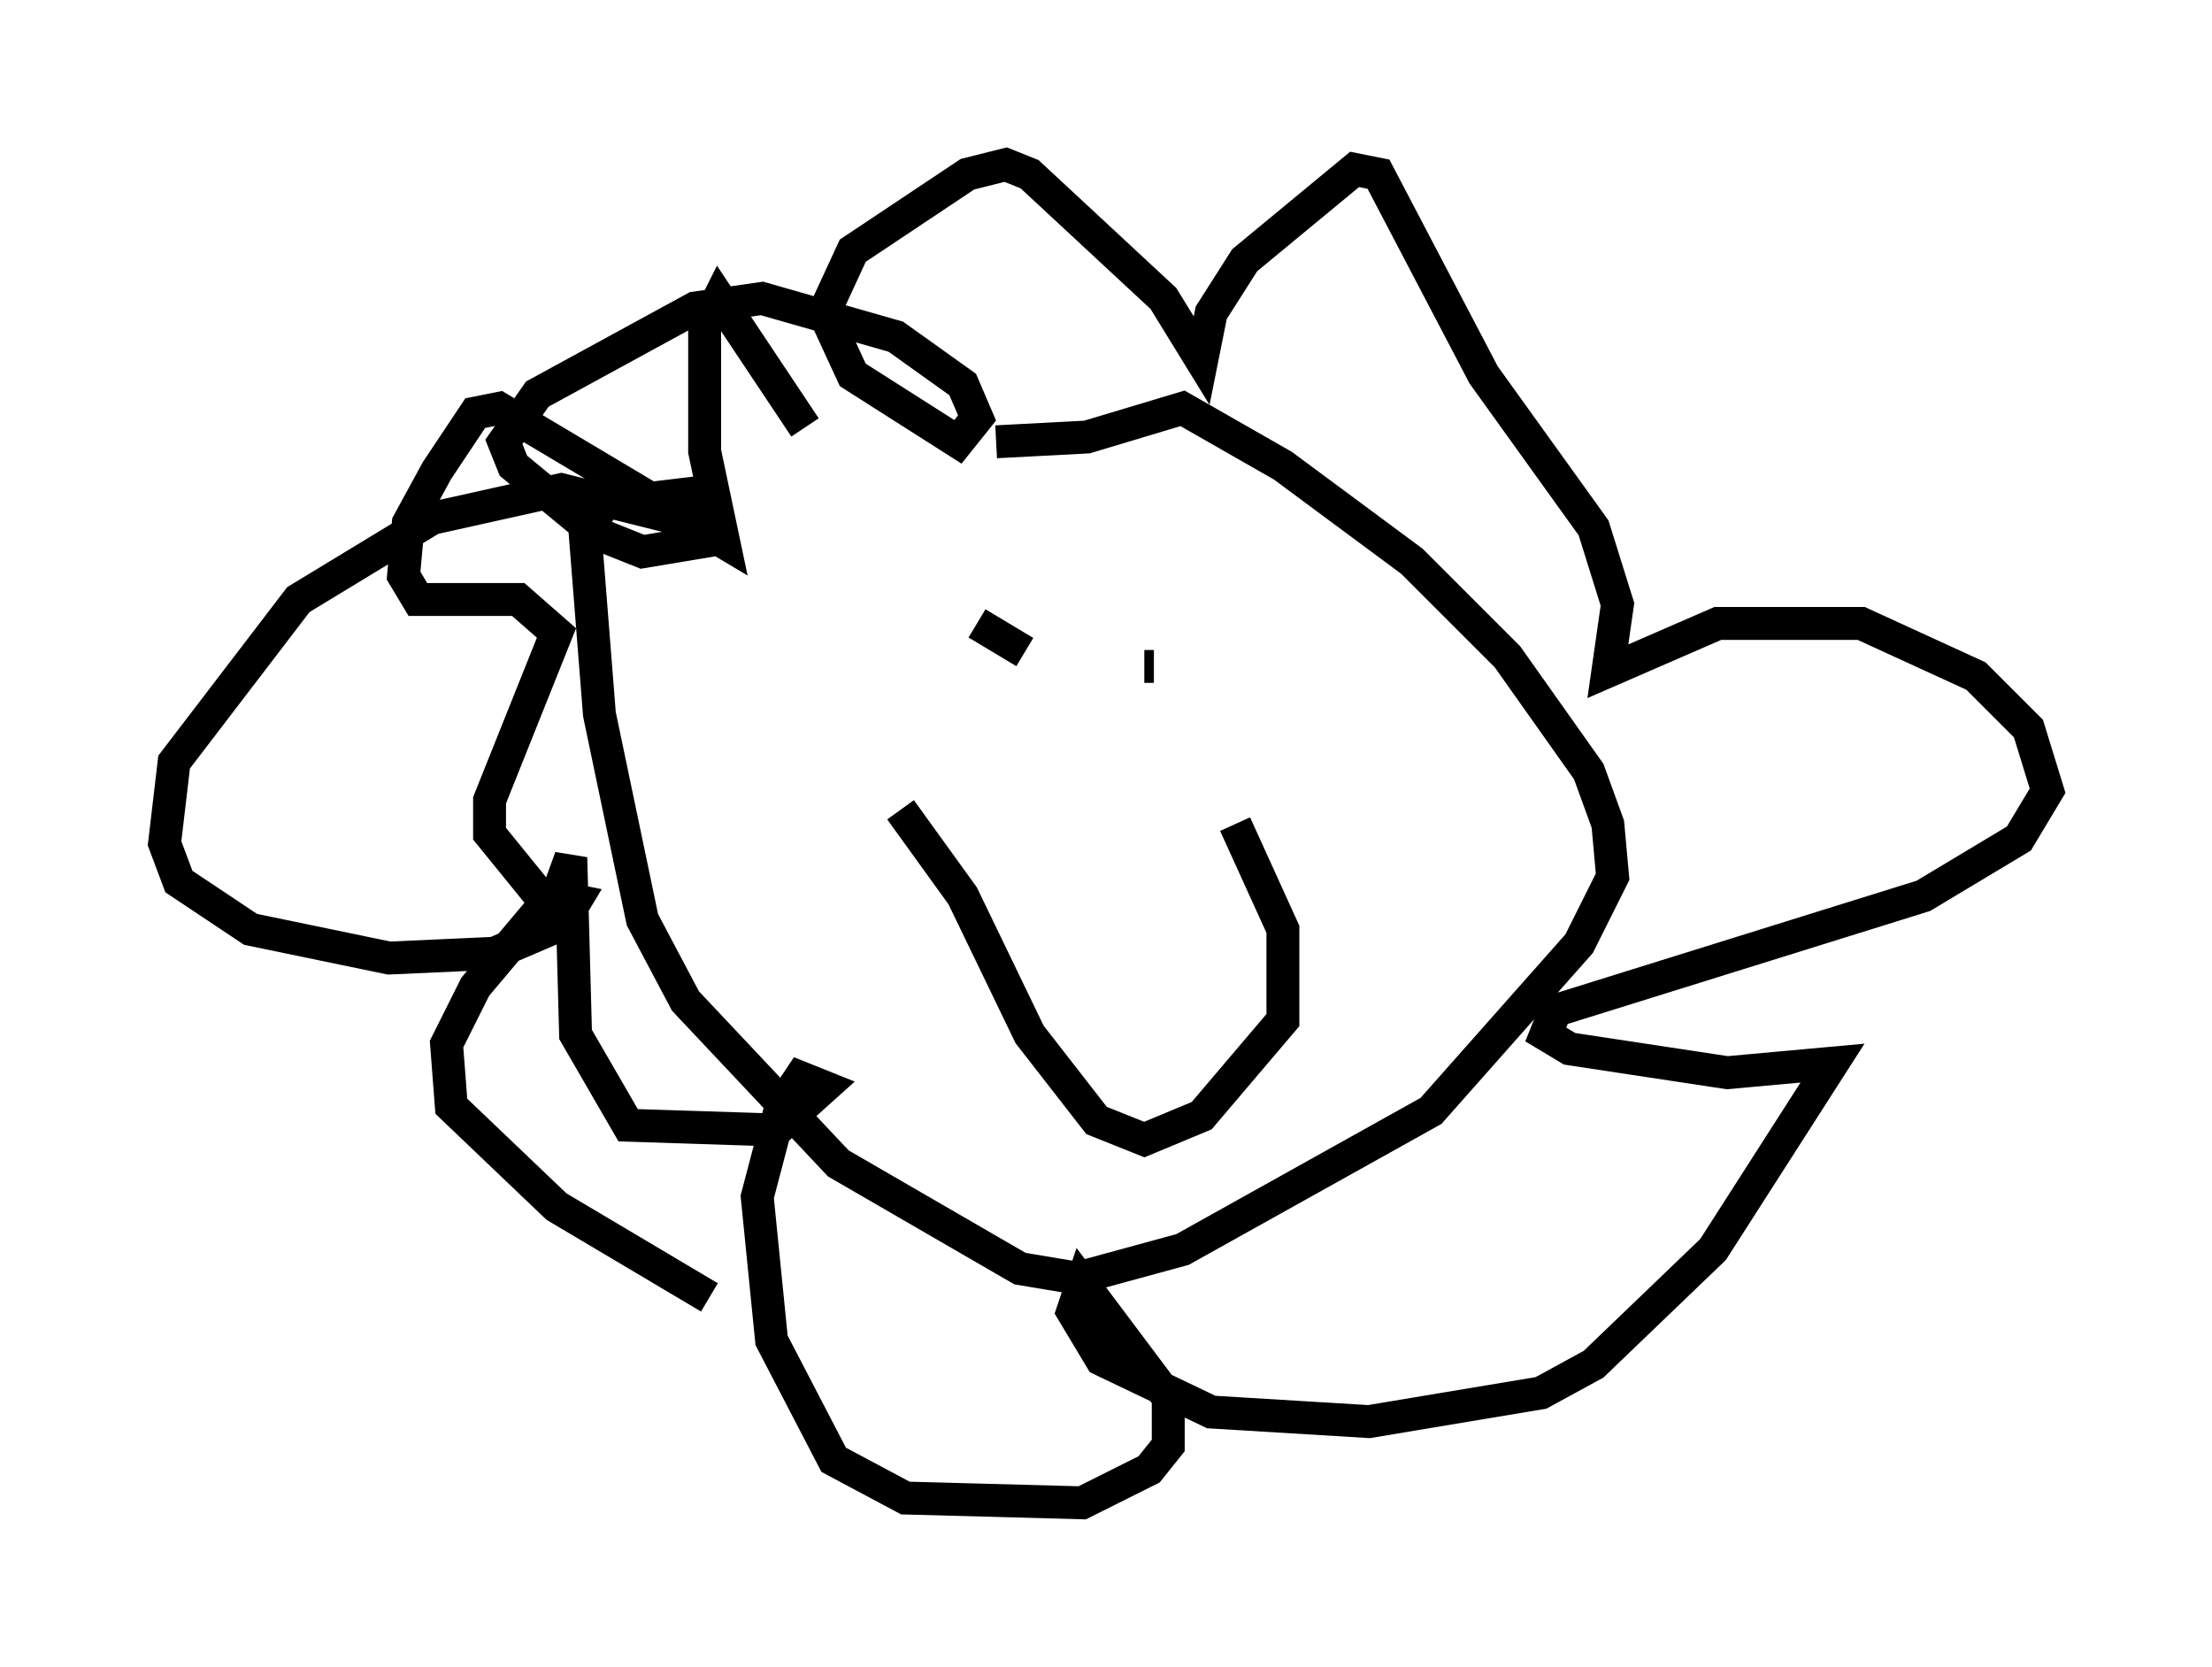 <?xml version="1.0" encoding="utf-8" ?>
<svg baseProfile="full" height="50.67" version="1.1" width="67.229" xmlns="http://www.w3.org/2000/svg" xmlns:ev="http://www.w3.org/2001/xml-events" xmlns:xlink="http://www.w3.org/1999/xlink"><defs /><rect fill="white" height="50.67" width="67.229" x="0" y="0" /><path d="M30.128, 12.844 m-8.134, 2.034 l-3.631, 0.436 -0.581, 0.872 l0.436, 5.52 1.307, 6.246 l1.307, 2.469 4.648, 4.939 l5.52, 3.196 1.743, 0.291 l3.196, -0.872 7.553, -4.212 l4.503, -5.084 1.017, -2.034 l-0.145, -1.598 -0.581, -1.598 l-2.469, -3.486 -2.905, -2.905 l-3.922, -2.905 -3.05, -1.743 l-2.905, 0.872 -2.76, 0.145 m-2.905, 11.184 l1.888, 2.615 2.034, 4.212 l2.034, 2.615 1.453, 0.581 l1.743, -0.726 2.469, -2.905 l0.0, -2.76 -1.453, -3.196 m-7.844, -6.101 l1.453, 0.872 m6.682, -1.017 l0.0, 0.0 m-3.05, 1.453 l0.291, 0.0 m-10.603, -7.263 l-2.615, -3.922 -0.436, 0.872 l0.0, 3.777 0.581, 2.76 l-6.827, -4.067 -0.726, 0.145 l-1.162, 1.743 -0.872, 1.598 l-0.145, 1.598 0.436, 0.726 l3.05, 0.0 1.162, 1.017 l-2.034, 5.084 0.0, 1.017 l1.888, 2.324 0.581, -1.598 l0.145, 5.374 1.598, 2.76 l4.503, 0.145 1.453, -1.307 l-0.726, -0.291 -0.581, 0.872 l-0.726, 2.76 0.436, 4.358 l1.888, 3.631 2.179, 1.162 l5.374, 0.145 2.034, -1.017 l0.581, -0.726 0.0, -1.453 l-2.615, -3.486 -0.291, 0.872 l0.872, 1.453 3.341, 1.598 l4.793, 0.291 5.229, -0.872 l1.598, -0.872 3.631, -3.486 l3.631, -5.665 -3.196, 0.291 l-4.793, -0.726 -0.726, -0.436 l0.291, -0.726 11.184, -3.486 l2.905, -1.743 0.872, -1.453 l-0.581, -1.888 -1.598, -1.598 l-3.486, -1.598 -4.358, 0.0 l-3.341, 1.453 0.291, -2.034 l-0.726, -2.324 -3.341, -4.648 l-3.196, -6.101 -0.726, -0.145 l-3.341, 2.76 -1.017, 1.598 l-0.291, 1.453 -1.162, -1.888 l-4.067, -3.777 -0.726, -0.291 l-1.162, 0.291 -3.486, 2.324 l-0.872, 1.888 0.872, 1.888 l3.196, 2.034 0.581, -0.726 l-0.436, -1.017 -2.034, -1.453 l-4.067, -1.162 -2.034, 0.291 l-4.793, 2.615 -1.017, 1.453 l0.291, 0.726 2.469, 2.034 l1.453, 0.581 1.743, -0.291 l-0.726, -0.726 -3.486, -0.872 l-3.922, 0.872 -4.067, 2.469 l-3.777, 4.939 -0.291, 2.469 l0.436, 1.162 2.179, 1.453 l4.212, 0.872 3.196, -0.145 l2.034, -0.872 0.436, -0.726 l-0.726, -0.145 -2.324, 2.76 l-0.872, 1.743 0.145, 1.888 l3.196, 3.05 4.648, 2.76 " fill="none" stroke="black" stroke-width="1" /></svg>